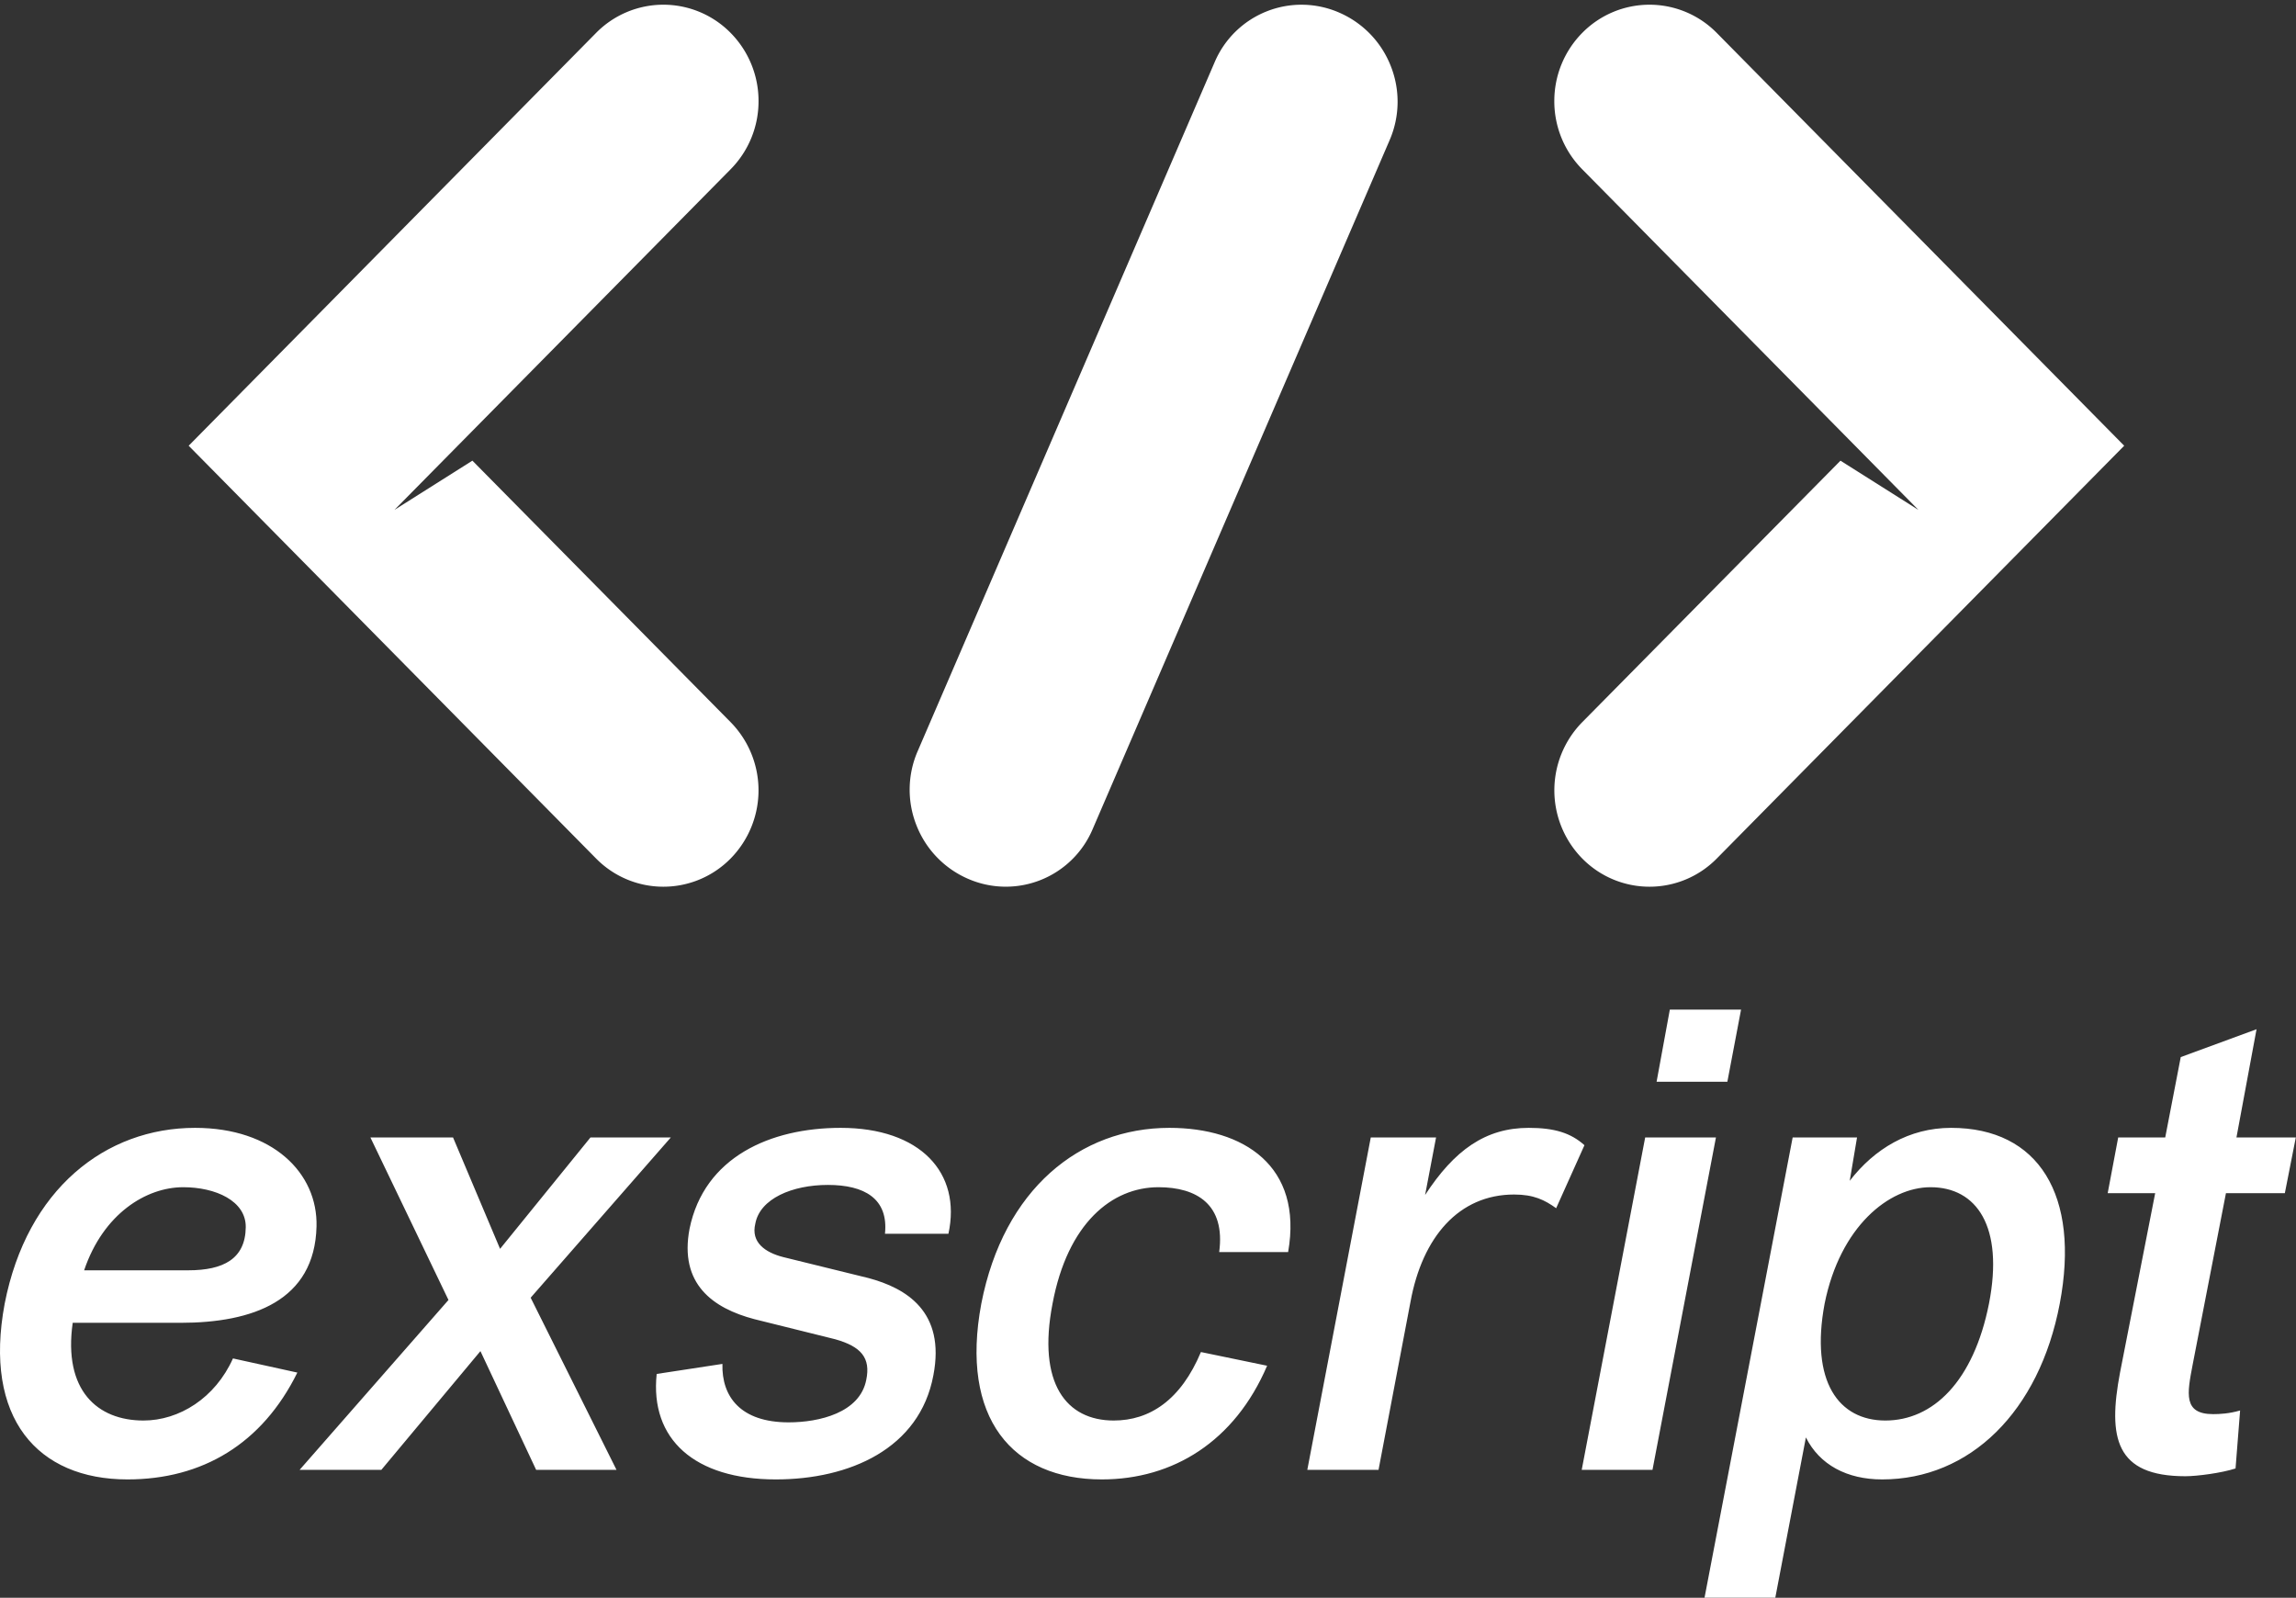 <svg data-v-423bf9ae="" xmlns="http://www.w3.org/2000/svg" viewBox="0 0 234.235 163" class="iconAbove"><rect x="0" y="0" width="234.235" height="163" fill="#333333" stroke="none"/><!----><defs data-v-423bf9ae=""><linearGradient data-v-423bf9ae="" gradientTransform="rotate(25)" id="8436ac12-da43-4657-96f0-00631c84957a" x1="0%" y1="0%" x2="100%" y2="0%"><stop data-v-423bf9ae="" offset="0%" style="stop-color: rgb(233, 13, 202); stop-opacity: 1;"></stop><stop data-v-423bf9ae="" offset="100%" style="stop-color: rgb(21, 54, 241); stop-opacity: 1;"></stop></linearGradient></defs><!----><g data-v-423bf9ae="" id="6be5fdee-0652-4583-840a-0f75d9c767cd" fill="#ffffff" transform="matrix(4.658,0,0,4.658,-3.948,101.043)"><path d="M7.36 8.37L5.95 8.06C5.56 8.93 4.77 9.42 3.99 9.42C2.98 9.42 2.23 8.76 2.44 7.28L4.80 7.28C6.38 7.28 7.74 6.80 7.78 5.17C7.81 4.00 6.82 3.01 5.12 3.01C3.16 3.01 1.44 4.35 0.95 6.86C0.48 9.37 1.67 10.71 3.64 10.71C5.28 10.71 6.59 9.93 7.36 8.37ZM4.86 4.31C5.57 4.31 6.24 4.61 6.23 5.19C6.22 5.88 5.74 6.13 4.97 6.13L2.69 6.13C3.11 4.89 4.05 4.31 4.86 4.31ZM9.20 10.50L11.37 7.90L12.59 10.50L14.35 10.50L12.47 6.73L15.54 3.22L13.78 3.22L11.80 5.66L10.77 3.22L8.96 3.22L10.67 6.78L7.41 10.50ZM15.23 8.40C15.08 9.83 16.06 10.71 17.84 10.71C19.45 10.71 20.99 10.04 21.29 8.43C21.56 7.03 20.69 6.52 19.87 6.30L18.00 5.84C17.61 5.74 17.29 5.52 17.39 5.11C17.49 4.56 18.20 4.26 18.98 4.26C19.78 4.26 20.31 4.56 20.23 5.33L21.62 5.33C21.91 3.99 21 3.01 19.26 3.01C17.72 3.01 16.27 3.65 15.95 5.22C15.72 6.43 16.46 6.96 17.37 7.20L19.14 7.64C19.71 7.80 19.92 8.05 19.82 8.53C19.68 9.25 18.79 9.46 18.12 9.46C17.07 9.46 16.65 8.90 16.67 8.18L15.23 8.40ZM23.90 6.86C24.23 5.10 25.20 4.31 26.22 4.31C27.06 4.31 27.69 4.69 27.55 5.73L29.06 5.73C29.39 3.84 28.08 3.01 26.46 3.01C24.50 3.01 22.83 4.35 22.34 6.86C21.87 9.37 23.02 10.71 24.98 10.71C26.54 10.71 27.89 9.88 28.60 8.22L27.15 7.92C26.71 8.97 26.03 9.42 25.24 9.42C24.21 9.42 23.56 8.62 23.90 6.86ZM31.04 10.50L31.74 6.82C32.00 5.40 32.80 4.47 34.01 4.47C34.44 4.47 34.68 4.59 34.93 4.77L35.55 3.39C35.25 3.12 34.89 3.01 34.33 3.01C33.38 3.01 32.70 3.50 32.06 4.48L32.30 3.22L30.87 3.22L29.48 10.50ZM38.68 2.00L38.98 0.42L37.42 0.42L37.13 2.00ZM37.04 10.50L38.43 3.22L36.88 3.22L35.49 10.50ZM39.73 13.30L40.40 9.79C40.70 10.39 41.30 10.71 42.07 10.71C43.99 10.71 45.51 9.23 45.96 6.86C46.41 4.49 45.50 3.01 43.58 3.01C42.66 3.01 41.90 3.47 41.36 4.17L41.52 3.22L40.11 3.22L38.18 13.30ZM40.81 6.86C41.15 5.17 42.22 4.31 43.13 4.31C44.14 4.31 44.74 5.17 44.41 6.86C44.07 8.57 43.18 9.42 42.14 9.42C41.12 9.42 40.49 8.57 40.81 6.86ZM49.91 9.20C49.67 9.27 49.46 9.28 49.32 9.28C48.66 9.28 48.75 8.83 48.87 8.20L49.60 4.44L50.89 4.44L51.13 3.22L49.83 3.22L50.27 0.85L48.61 1.46L48.27 3.22L47.24 3.22L47.01 4.44L48.05 4.44L47.28 8.37C47.01 9.80 47.18 10.64 48.71 10.64C48.97 10.64 49.50 10.57 49.81 10.47Z"></path></g><!----><g data-v-423bf9ae="" id="e4b3bef8-7260-413f-949e-c3bfcd0ed3a2" transform="matrix(2.194,0,0,2.194,8.278,-64.229)" stroke="none" fill="#ffffff"><path d="M23.943 30.807L5 50.001l18.942 19.192a4.386 4.386 0 0 0 6.258.002 4.522 4.522 0 0 0 .002-6.338L18.193 50.695l-3.624 2.289 15.634-15.841a4.494 4.494 0 0 0 1.295-3.168 4.5 4.5 0 0 0-1.297-3.17 4.387 4.387 0 0 0-6.258.002zM76.057 30.808L95 50.001 76.058 69.193a4.386 4.386 0 0 1-6.258.002 4.522 4.522 0 0 1-.002-6.338l12.009-12.161 3.624 2.289-15.635-15.841a4.494 4.494 0 0 1-1.295-3.168 4.5 4.5 0 0 1 1.297-3.17 4.386 4.386 0 0 1 6.259.002zM60.899 32.352a4.492 4.492 0 0 0-2.366-2.476 4.386 4.386 0 0 0-5.825 2.288l-13.82 32.062a4.496 4.496 0 0 0-.048 3.422 4.492 4.492 0 0 0 2.366 2.476 4.386 4.386 0 0 0 5.825-2.288l13.82-32.062a4.496 4.496 0 0 0 .048-3.422z"></path></g><!----></svg>